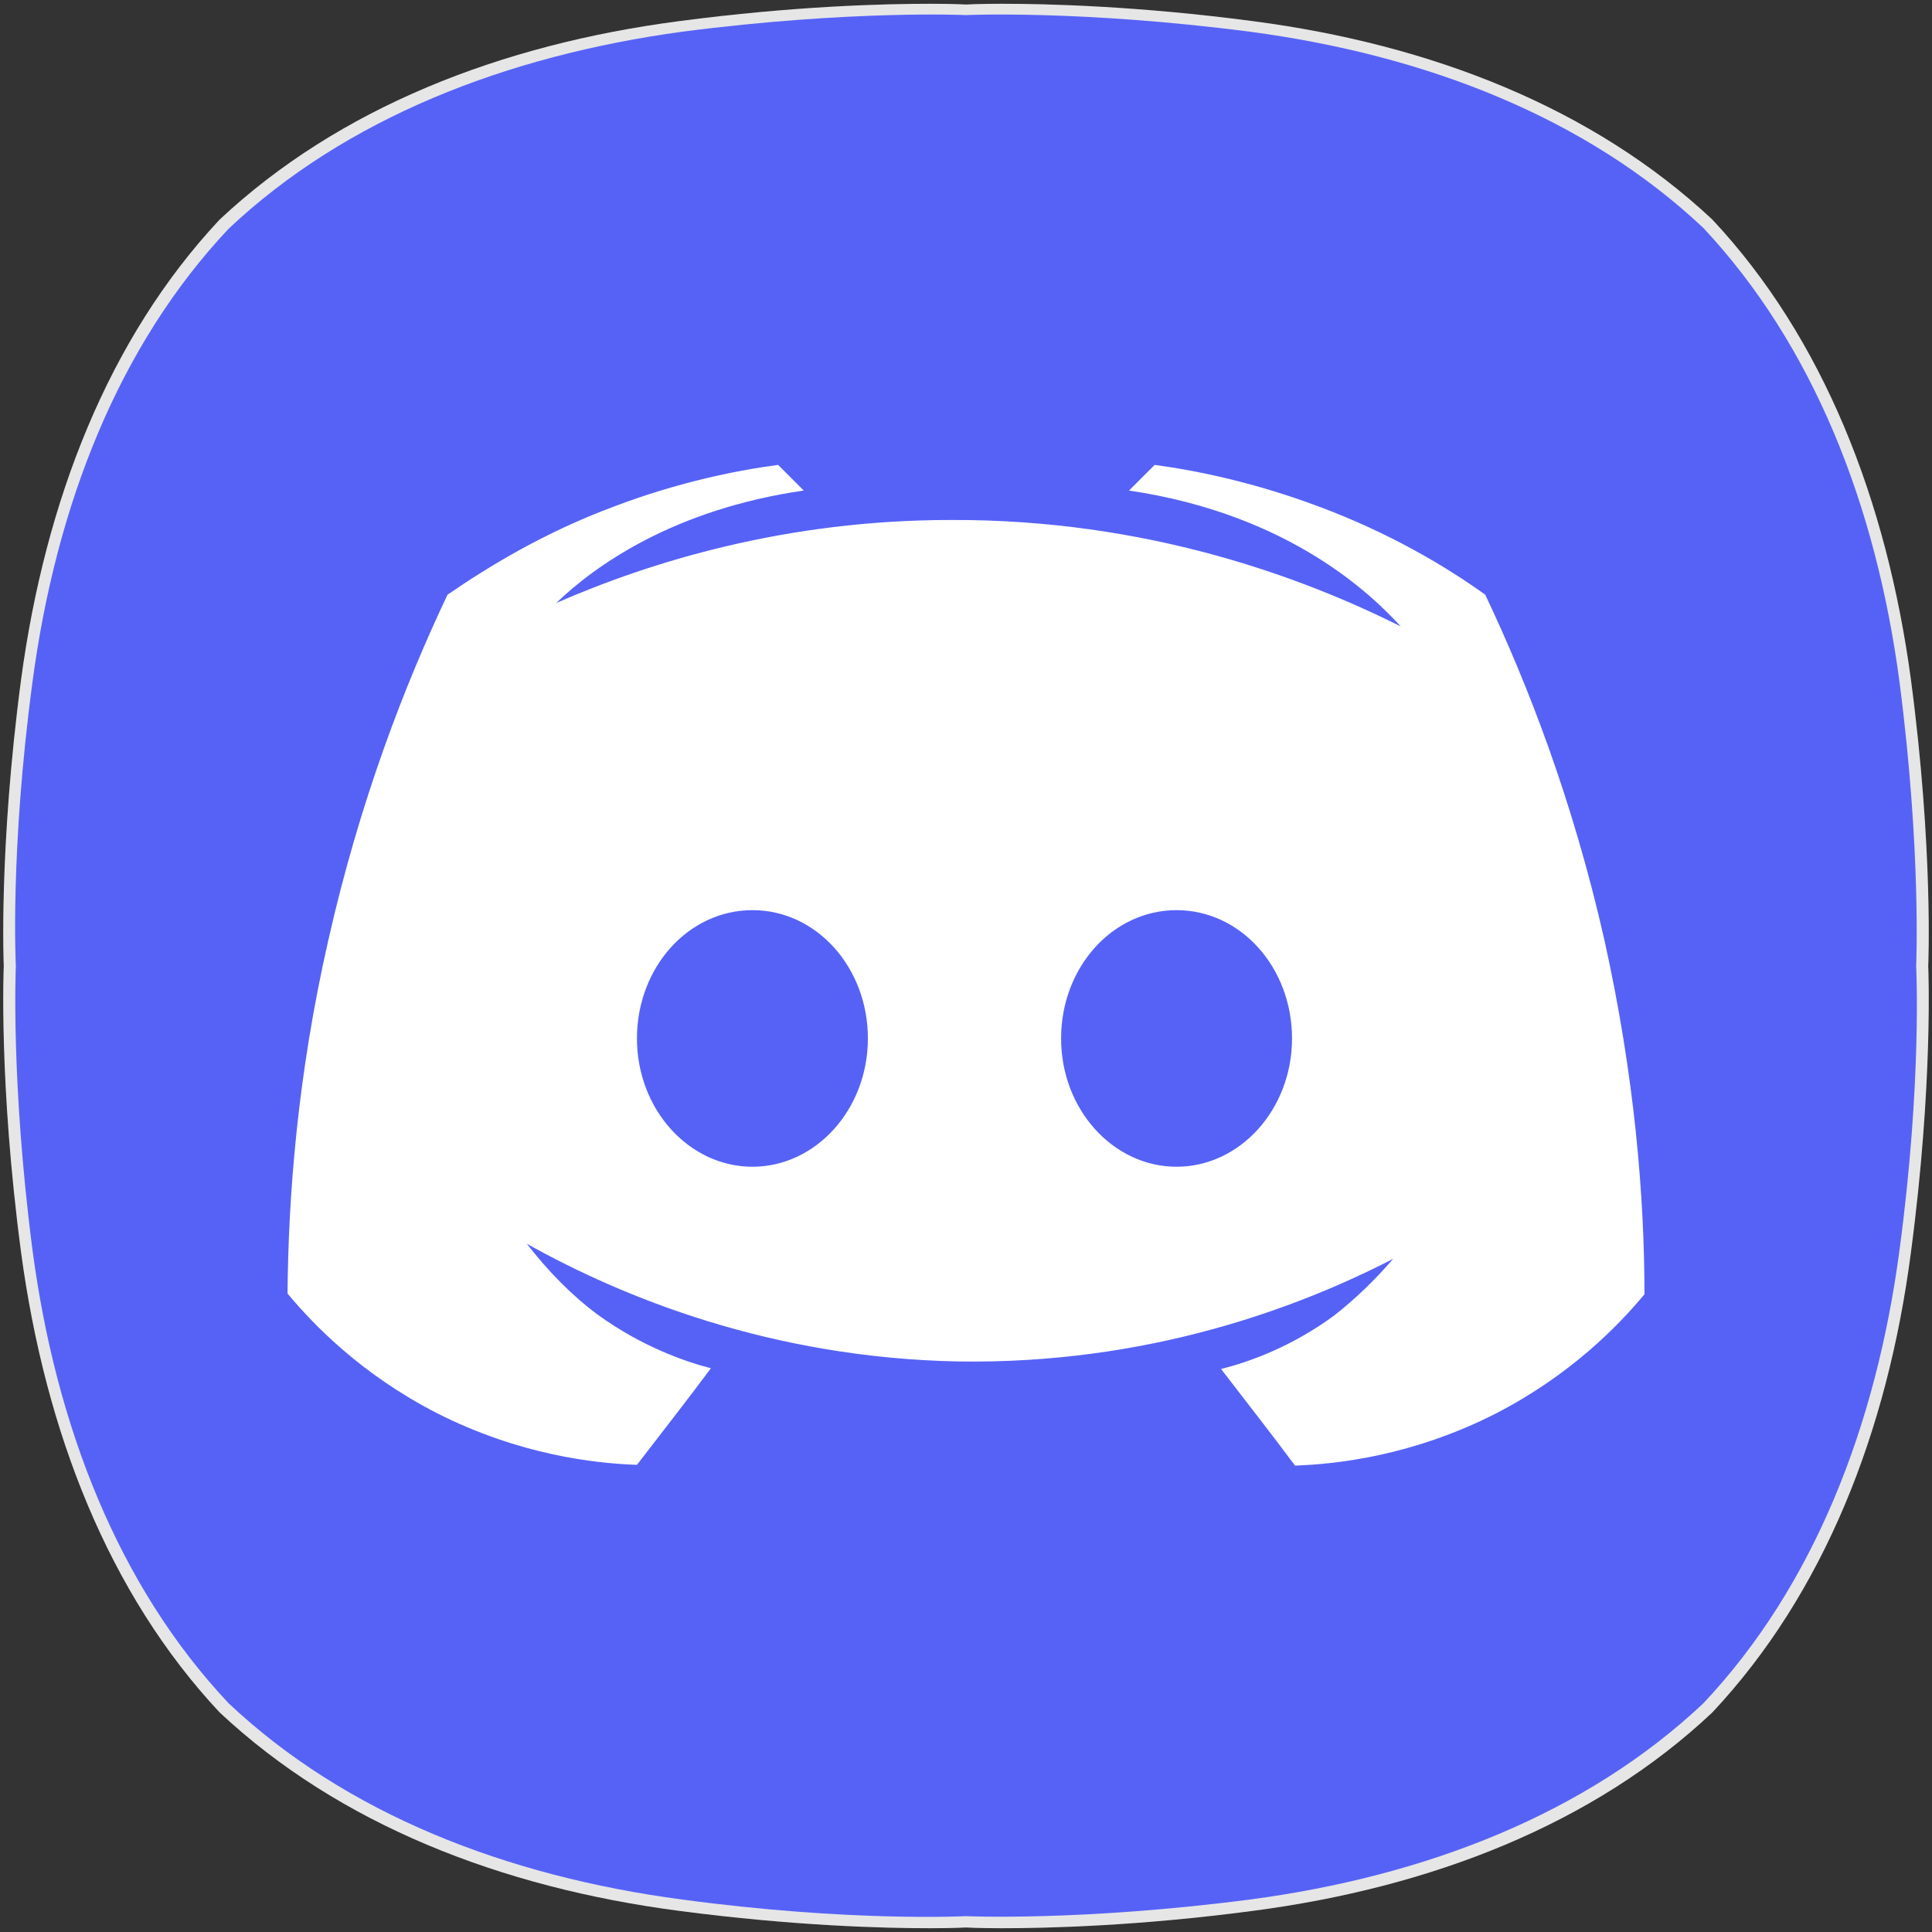 <?xml version="1.0" encoding="UTF-8" standalone="no"?>
<!-- Generator: Adobe Illustrator 23.0.0, SVG Export Plug-In . SVG Version: 6.00 Build 0)  -->

<svg
   xmlns:dc="http://purl.org/dc/elements/1.1/"
   xmlns:cc="http://creativecommons.org/ns#"
   xmlns:rdf="http://www.w3.org/1999/02/22-rdf-syntax-ns#"
   xmlns:svg="http://www.w3.org/2000/svg"
   xmlns="http://www.w3.org/2000/svg"
   xmlns:sodipodi="http://sodipodi.sourceforge.net/DTD/sodipodi-0.dtd"
   xmlns:inkscape="http://www.inkscape.org/namespaces/inkscape"
   version="1.1"
   id="svg45"
   x="0px"
   y="0px"
   viewBox="0 0 256 256"
   style="enable-background:new 0 0 256 256;"
   xml:space="preserve"
   sodipodi:docname="discord.svg"
   inkscape:version="0.92.5 (2060ec1f9f, 2020-04-08)"><rect x="0" y="0" width="256" height="256" fill="#333333" stroke="none"/><defs
   id="defs49" /><sodipodi:namedview
   pagecolor="#ffffff"
   bordercolor="#666666"
   borderopacity="1"
   objecttolerance="10"
   gridtolerance="10"
   guidetolerance="10"
   inkscape:pageopacity="0"
   inkscape:pageshadow="2"
   inkscape:window-width="1920"
   inkscape:window-height="996"
   id="namedview47"
   showgrid="false"
   inkscape:zoom="3.1210938"
   inkscape:cx="128"
   inkscape:cy="128"
   inkscape:window-x="0"
   inkscape:window-y="0"
   inkscape:window-maximized="1"
   inkscape:current-layer="svg45" />
<style
   type="text/css"
   id="style2">
	.st0{fill:#FFFFFF;}
	.st1{opacity:0.1;}
	.st2{fill:url(#SVGID_1_);}
	.st3{fill:url(#SVGID_2_);}
</style>
<g
   id="레이어_1">
	<g
   id="g16">
		<g
   id="g8">
			<g
   id="g6">
				<path
   class="st0"
   d="m 132.7,0.5 c 6.2,0 18.1,0.3 33.3,2.3 23.7,3.1 45.1,11.5 60.9,26.3 v 0 c 14.7,15.7 23.1,37.2 26.3,60.9 3,22.6 2.3,38 2.3,38 0,0 0.7,15.4 -2.3,38 -3.1,23.7 -11.5,45.1 -26.3,60.9 v 0 c -15.7,14.8 -37.2,23.2 -60.9,26.3 -15.1,2 -27.1,2.3 -33.3,2.3 -3.1,0 -4.7,-0.1 -4.7,-0.1 0,0 -1.7,0.1 -4.7,0.1 -6.2,0 -18.1,-0.3 -33.3,-2.3 -23.7,-3.1 -45.1,-11.5 -60.9,-26.3 v 0 C 14.4,211.2 6,189.7 2.8,166 -0.2,143.4 0.5,128 0.5,128 0.5,128 -0.2,112.6 2.8,90 6,66.3 14.4,44.8 29.1,29.1 v 0 C 44.9,14.3 66.3,5.9 90,2.8 c 15.2,-2 27.1,-2.3 33.3,-2.3 3.1,0 4.7,0.1 4.7,0.1 0,0 1.7,-0.1 4.7,-0.1"
   id="path4"
   inkscape:connector-curvature="0"
   style="fill:#ffffff" />
			</g>
		</g>
		<path
   class="st0"
   d="M 251.7,90.4 C 248.6,67 240.3,45.8 225.7,30.2 v 0 C 210.2,15.6 189,7.3 165.6,4.2 143.2,1.3 128,2 128,2 128,2 112.8,1.3 90.4,4.2 67,7.4 45.8,15.7 30.3,30.3 15.7,45.8 7.4,67 4.3,90.4 1.3,112.8 2.1,128 2.1,128 c 0,0 -0.7,15.2 2.2,37.6 3.1,23.4 11.4,44.6 26,60.1 v 0 c 15.5,14.6 36.7,22.9 60.1,26 22.3,3 37.6,2.2 37.6,2.2 0,0 15.2,0.7 37.6,-2.2 23.4,-3.1 44.6,-11.4 60.1,-26 v 0 c 14.6,-15.5 22.9,-36.7 26,-60.1 3,-22.4 2.2,-37.6 2.2,-37.6 0,0 0.7,-15.2 -2.2,-37.6"
   id="path10"
   inkscape:connector-curvature="0"
   style="fill:#ffffff" />
		<path
   class="st0"
   d="m 128,253.7 c 9.2,0.6 22.3,0.6 37.6,-2.2 18.1,-3.3 41.4,-7.4 60.1,-26 15.2,-15.1 20.9,-33.4 23.3,-45.3 -17.4,-33.9 -34.8,-67.8 -52.1,-101.7 -7.4,4.6 -19.4,11.3 -35,17.3 -36.4,14 -56.8,10.3 -75.2,27.3 -5.8,5.4 -13.4,14.6 -18.2,30.9 -10.1,5.7 -20.3,11.4 -30.4,17.1 14.6,26.3 29.1,52.6 43.7,79 2.8,0.5 5.7,1 8.7,1.4 13.3,2 26,2.5 37.5,2.2 z"
   id="path12"
   inkscape:connector-curvature="0"
   style="fill:#ffffff" />
		<path
   class="st0"
   d="M 212.6,124.6 C 208.4,106 202.4,90.6 196.8,78.8 191.5,75 184.1,70.6 174.7,67.1 166.4,64 158.9,62.4 153,61.6 c -1.1,1.1 -2.3,2.3 -3.4,3.4 21.7,3.2 32.6,14.3 36,18 0,0 0,0 0,0 -13,-6.5 -33.6,-14.2 -59.6,-14.1 -21.8,0 -39.7,5.5 -52.3,11 5.1,-4.9 15.5,-12.4 32.8,-14.9 -1.1,-1.1 -2.3,-2.3 -3.4,-3.4 -6,0.8 -13.5,2.4 -21.7,5.5 -9.4,3.5 -16.7,8 -22.1,11.7 -5.6,11.8 -11.6,27.2 -15.8,45.8 -4.1,18 -5.3,34 -5.4,46.8 3.5,4.2 9.8,10.7 19.7,15.8 11,5.6 21,6.7 26.6,6.9 3.3,-4.3 6.6,-8.5 9.8,-12.8 -3.5,-0.9 -9.2,-2.9 -15,-7.1 -3.5,-2.6 -6.6,-5.8 -9.4,-9.4 12.7,7.1 32.3,15.1 57.1,15.6 25,0.4 44.9,-7 57.7,-13.6 -2.4,2.8 -5,5.3 -7.8,7.5 -5.7,4.2 -11.4,6.2 -15,7.1 3.3,4.3 6.6,8.5 9.8,12.8 5.6,-0.2 15.6,-1.3 26.6,-6.9 9.9,-5.1 16.2,-11.6 19.7,-15.8 0,-12.9 -1.3,-28.9 -5.3,-46.9 z m -112.9,30 c -8.4,0 -15.3,-7.6 -15.3,-17 0,-9.4 6.8,-17 15.3,-17 8.5,0 15.3,7.6 15.3,17 0,9.4 -6.9,17 -15.3,17 z m 56.2,0 c -8.4,0 -15.3,-7.6 -15.3,-17 0,-9.4 6.8,-17 15.3,-17 8.5,0 15.3,7.6 15.3,17 0,9.4 -6.9,17 -15.3,17 z"
   id="path14"
   inkscape:connector-curvature="0"
   style="fill:#ffffff" />
	</g>
	<g
   id="g42">
		<g
   class="st1"
   id="g22"
   style="opacity:0.1">
			<g
   id="g20">
				<path
   d="m 132.7,0.5 c 6.2,0 18.1,0.3 33.3,2.3 23.7,3.1 45.1,11.5 60.9,26.3 v 0 c 14.7,15.7 23.1,37.2 26.3,60.9 3,22.6 2.3,38 2.3,38 0,0 0.7,15.4 -2.3,38 -3.1,23.7 -11.5,45.1 -26.3,60.9 v 0 c -15.7,14.8 -37.2,23.2 -60.9,26.3 -15.1,2 -27.1,2.3 -33.3,2.3 -3.1,0 -4.7,-0.1 -4.7,-0.1 0,0 -1.7,0.1 -4.7,0.1 -6.2,0 -18.1,-0.3 -33.3,-2.3 -23.7,-3.1 -45.1,-11.5 -60.9,-26.3 v 0 C 14.4,211.2 6,189.7 2.8,166 -0.2,143.4 0.5,128 0.5,128 0.5,128 -0.2,112.6 2.8,90 6,66.3 14.4,44.8 29.1,29.1 v 0 C 44.9,14.3 66.3,5.9 90,2.8 c 15.2,-2 27.1,-2.3 33.3,-2.3 3.1,0 4.7,0.1 4.7,0.1 0,0 1.7,-0.1 4.7,-0.1"
   id="path18"
   inkscape:connector-curvature="0" />
			</g>
		</g>
		<linearGradient
   id="SVGID_1_"
   gradientUnits="userSpaceOnUse"
   x1="72.28"
   y1="22.054"
   x2="197.419"
   y2="260.052">
			<stop
   offset="0"
   style="stop-color:#9999CC"
   id="stop24" />
			<stop
   offset="0.466"
   style="stop-color:#8484CC"
   id="stop26" />
			<stop
   offset="1"
   style="stop-color:#6666CC"
   id="stop28" />
		</linearGradient>
		<path
   class="st2"
   d="M 251.7,90.4 C 248.6,67 240.3,45.8 225.7,30.2 v 0 C 210.2,15.6 189,7.3 165.6,4.2 143.2,1.3 128,2 128,2 128,2 112.8,1.3 90.4,4.2 67,7.4 45.8,15.7 30.3,30.3 15.7,45.8 7.4,67 4.3,90.4 1.3,112.8 2.1,128 2.1,128 c 0,0 -0.7,15.2 2.2,37.6 3.1,23.4 11.4,44.6 26,60.1 v 0 c 15.5,14.6 36.7,22.9 60.1,26 22.3,3 37.6,2.2 37.6,2.2 0,0 15.2,0.7 37.6,-2.2 23.4,-3.1 44.6,-11.4 60.1,-26 v 0 c 14.6,-15.5 22.9,-36.7 26,-60.1 3,-22.4 2.2,-37.6 2.2,-37.6 0,0 0.7,-15.2 -2.2,-37.6"
   id="path31"
   inkscape:connector-curvature="0"
   style="fill:#5662f6;fill-opacity:1" />
		<linearGradient
   id="SVGID_2_"
   gradientUnits="userSpaceOnUse"
   x1="217.294"
   y1="293.5"
   x2="108.204"
   y2="112.947">
			<stop
   offset="0"
   style="stop-color:#B3B3B3;stop-opacity:0.1"
   id="stop33" />
			<stop
   offset="0.887"
   style="stop-color:#464646;stop-opacity:0.2"
   id="stop35" />
		</linearGradient>
		
		<path
   class="st0"
   d="M 212.6,124.6 C 208.4,106 202.4,90.6 196.8,78.8 191.5,75 184.1,70.6 174.7,67.1 166.4,64 158.9,62.4 153,61.6 c -1.1,1.1 -2.3,2.3 -3.4,3.4 21.7,3.2 32.6,14.3 36,18 0,0 0,0 0,0 -13,-6.5 -33.6,-14.2 -59.6,-14.1 -21.8,0 -39.7,5.5 -52.3,11 5.1,-4.9 15.5,-12.4 32.8,-14.9 -1.1,-1.1 -2.3,-2.3 -3.4,-3.4 -6,0.8 -13.5,2.4 -21.7,5.5 -9.4,3.5 -16.7,8 -22.1,11.7 -5.6,11.8 -11.6,27.2 -15.8,45.8 -4.1,18 -5.3,34 -5.4,46.8 3.5,4.2 9.8,10.7 19.7,15.8 11,5.6 21,6.7 26.6,6.9 3.3,-4.3 6.6,-8.5 9.8,-12.8 -3.5,-0.9 -9.2,-2.9 -15,-7.1 -3.5,-2.6 -6.6,-5.8 -9.4,-9.4 12.7,7.1 32.3,15.1 57.1,15.6 25,0.4 44.9,-7 57.7,-13.6 -2.4,2.8 -5,5.3 -7.8,7.5 -5.7,4.2 -11.4,6.2 -15,7.1 3.3,4.3 6.6,8.5 9.8,12.8 5.6,-0.2 15.6,-1.3 26.6,-6.9 9.9,-5.1 16.2,-11.6 19.7,-15.8 0,-12.9 -1.3,-28.9 -5.3,-46.9 z m -112.9,30 c -8.4,0 -15.3,-7.6 -15.3,-17 0,-9.4 6.8,-17 15.3,-17 8.5,0 15.3,7.6 15.3,17 0,9.4 -6.9,17 -15.3,17 z m 56.2,0 c -8.4,0 -15.3,-7.6 -15.3,-17 0,-9.4 6.8,-17 15.3,-17 8.5,0 15.3,7.6 15.3,17 0,9.4 -6.9,17 -15.3,17 z"
   id="path40"
   inkscape:connector-curvature="0"
   style="fill:#ffffff" />
	</g>
</g>
</svg>